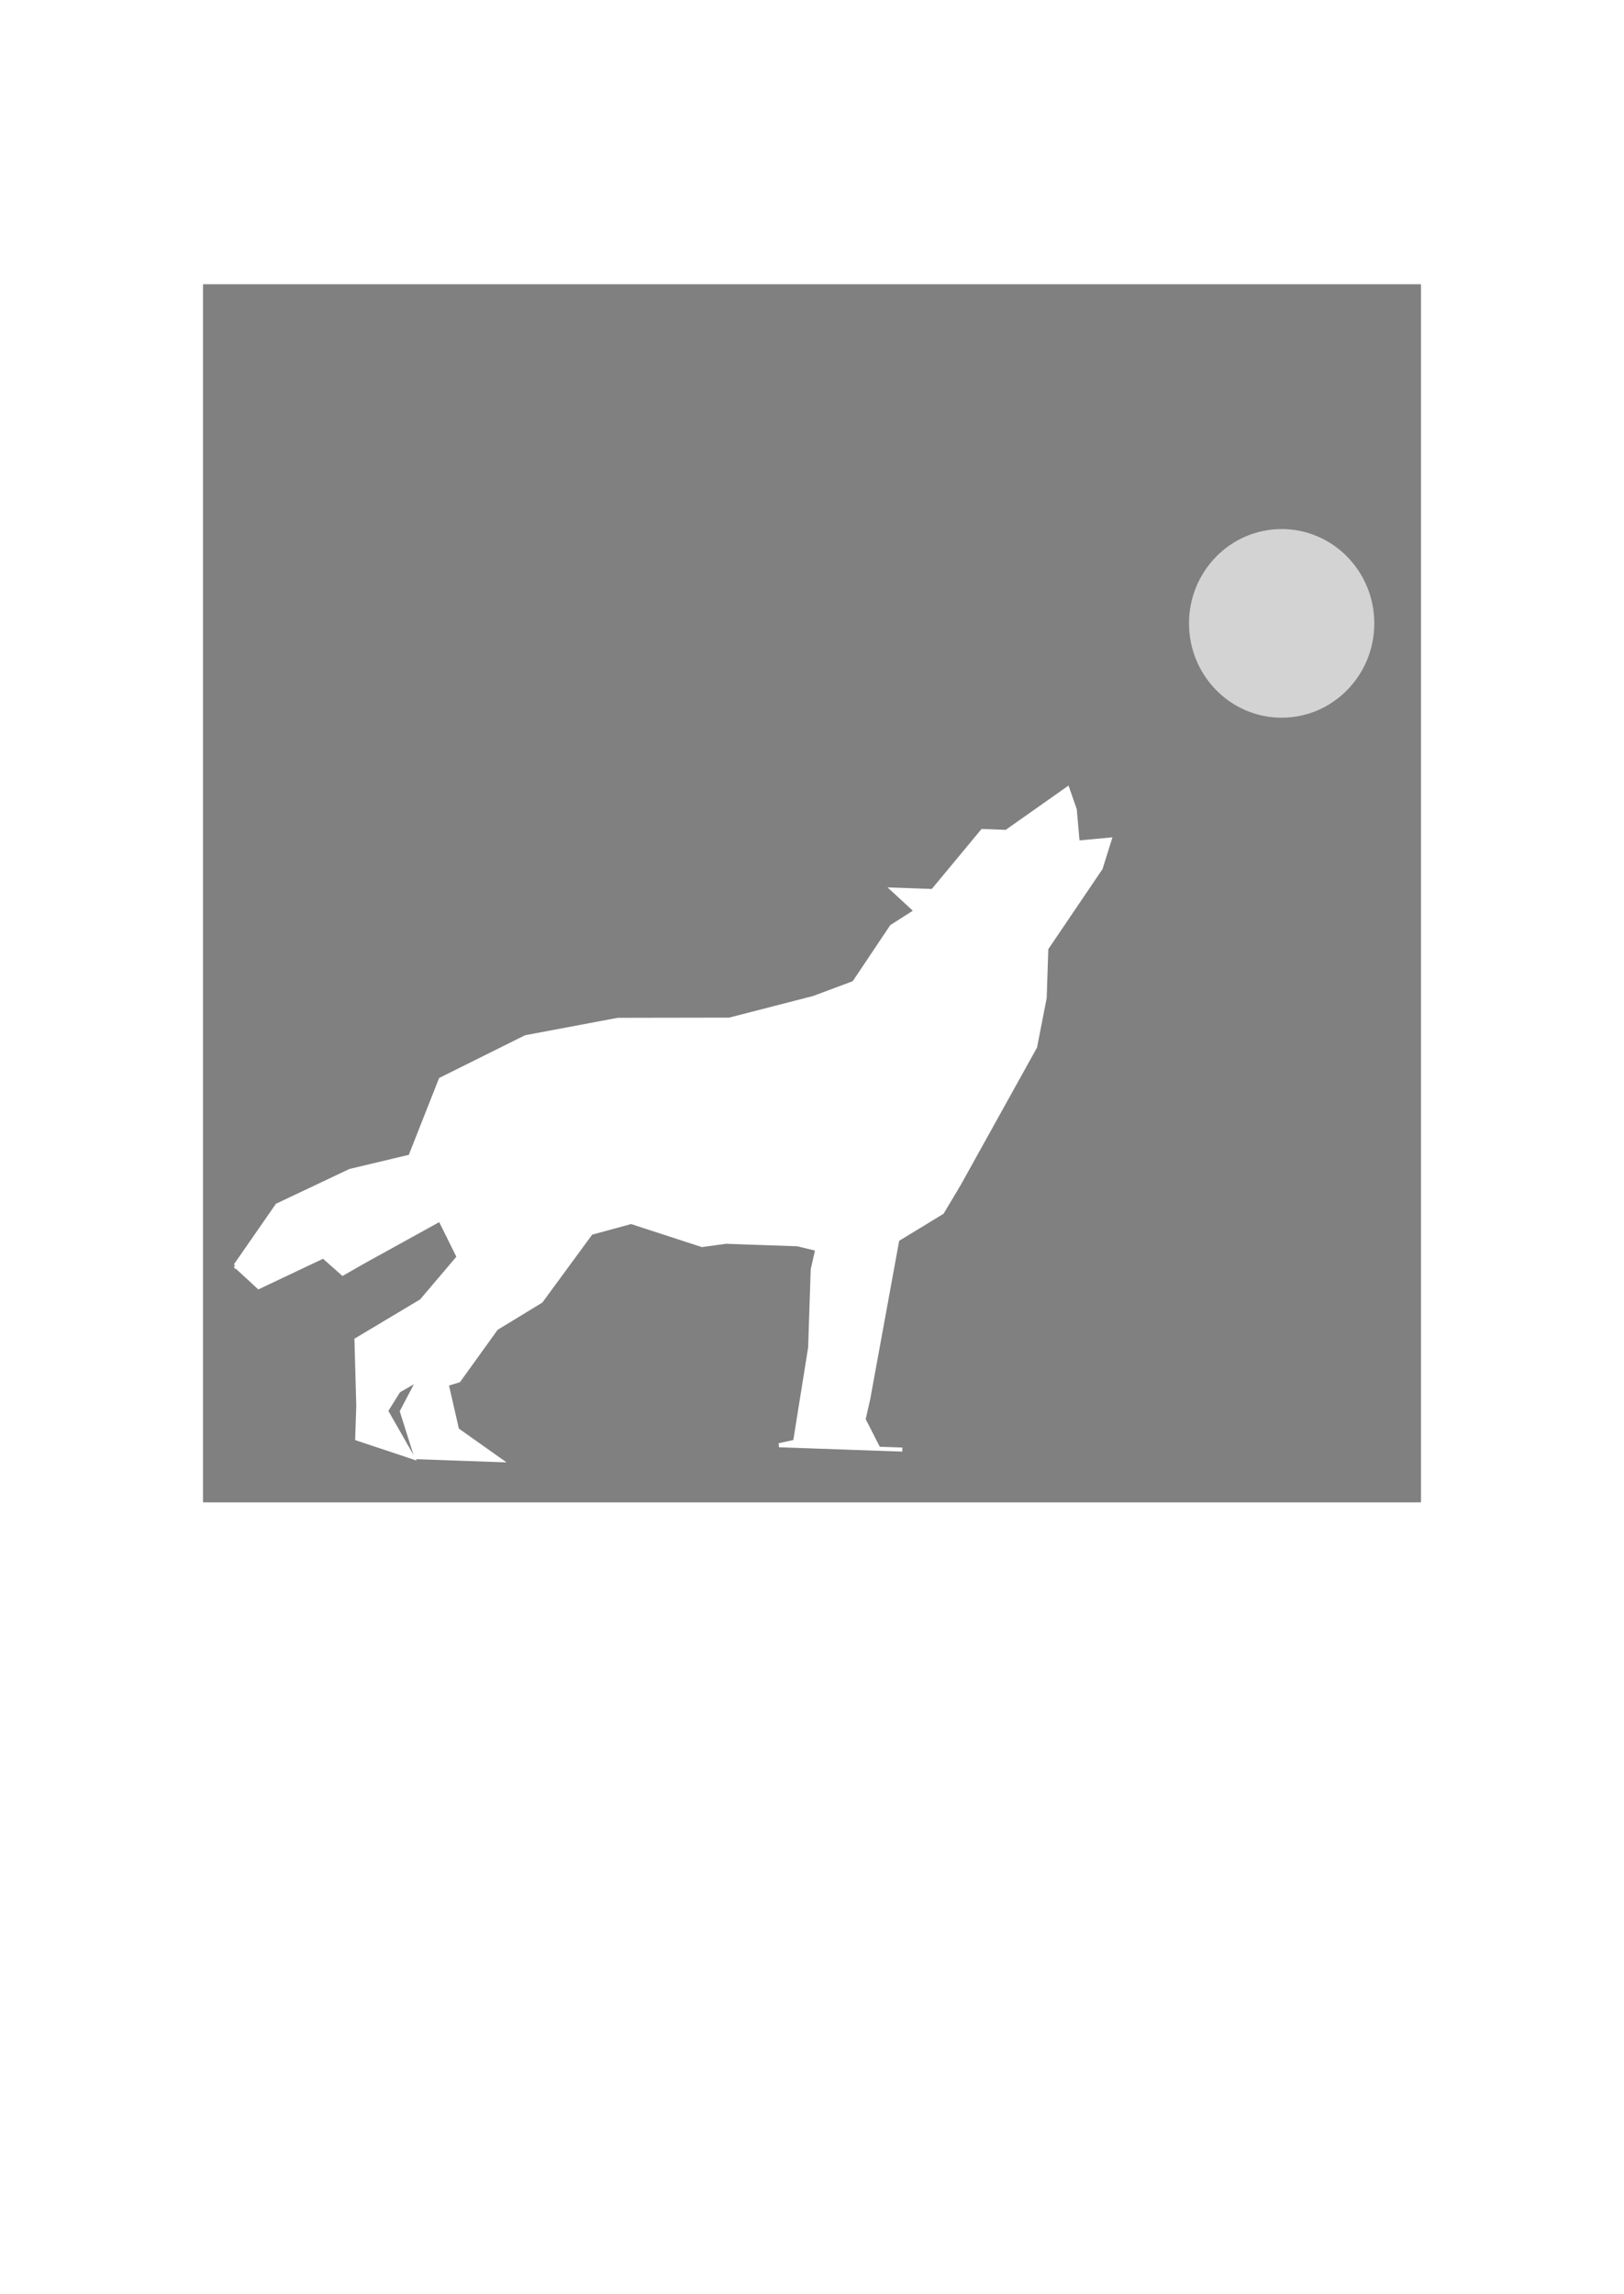 <?xml version='1.0' encoding='utf-8'?>
<svg width='400' height='565' xmlns='http://www.w3.org/2000/svg'>
<!-- Printed 2012-09-14. Images (c) 2012 JAMES HOLGATE. CC CANADA ATTRIBUTION, NON-COMMERCIAL, MODIFICATION PERMITTED
This is a Vector graphics file. The image is made up of curves and line segments. When you
view a SVG file in a modern browser, the titles show up as tool tips. 
Notice the comments. They don't show up in the image, but they help tell how the format works./--> 
<filter id='dropshadow' height='130%'> 
<feGaussianBlur in='SourceAlpha' stdDeviation='3'/> 
<!-- stdDeviation is how much to blur --> 
<feOffset dx='0' dy='3' result='offsetblur'/>  
<!-- how much to offset --> 
<feMerge>  
<feMergeNode/>  
<feMergeNode in='SourceGraphic'/> 
<!-- this contains the element that the filter is applied to --> 
</feMerge> 
</filter> 
<filter id='inner-shadow'>
<!-- Shadow Offset -->
<feOffset dx='0' dy='5'/>
<!-- Shadow Blur -->
<feGaussianBlur stdDeviation='3' result='offset-blur'/>
<!-- Invert the drop shadow to create an inner shadow -->
<feComposite operator='out' in='SourceGraphic' in2='offset-blur' result='inverse'/>
<!-- Color & Opacity -->
<feFlood flood-color='black' flood-opacity='0.75' result='color'/>
<!-- Clip color inside shadow -->
<feComposite operator='in' in='color' in2='inverse' result='shadow'/>
<!-- Put shadow over original object -->
<feComposite operator='over' in='shadow' in2='SourceGraphic'/>
</filter>
<!--This is the image of the square in the background. We work towards the foreground /-->
<g>
<title>(TITLE)</title>
<g id='layer1'>
<rect fill='greY' y='65' x='50' height='300' width='300' id='rect3618' style='filter:url(#inner-shadow)' />
</g>
</g>
<!-- This is the image of a howling animal. It appears in front of the square. /-->
<g>
<title>(AUTHOR)</title>
<g id='layer2'>
<path fill='white' stroke='white' stroke-width='1px' id='path3050-1'
d='m58.002,308.697l10.297,-14.839l17.933,-8.49l14.828,-3.532l7.491,
-18.991l20.939,-10.411l22.698,-4.268l27.463,-0.047l20.772,
-5.35l9.93,-3.704l9.284,-13.861l6.011,-3.842l-5.711,-5.268l9.796,
0.345l12.256,-14.77l5.878,0.207l15.061,-10.618l1.792,5.13l0.712,
8.132l7.87,-0.737l-2.193,7.017l-13.402,19.797l-0.4,12.147l-2.359,
12.078l-9.384,16.898l-9.384,16.898l-4.152,6.948l-11.009,6.707l-2.393,
13.09l-4.786,26.18l-1.146,5.027l3.685,7.223l5.878,0.207l-30.368,
-1.069l3.952,-0.874l3.706,-23.178l0.634,-19.232l1.146,-5.027l-4.865,
-1.185l-17.633,-0.62l-5.911,0.805l-17.466,-5.682l-9.896,2.692l-12.322,
16.794l-11.009,6.706l-9.25,12.849l-2.972,0.909l2.572,11.238l10.542,
7.465l-20.572,-0.724l-3.552,-11.273l4.185,-7.96l-4.998,2.864l-3.106,
4.958l6.49,11.376l-13.581,-4.531l0.267,-8.098l-0.446,-16.23l16.007,
-9.571l9.184,-10.824l-4.598,-9.283l-18.98,10.48l-4.998,2.864l-4.765,
-4.221l-15.941,7.546l-5.711,-5.268l-0,-0l-0,-0l0,
-0l0,-0l-0,-0l-0,-0l-0,-0l-0,
-0l0,-0l-0,-0z' style='filter:url(#dropshadow)' />
</g>
</g>
<!-- This is the moon /-->
<g>
<title>(DATE)</title>
<g id='layer3'>
<path fill='lightgreY' d='m292.859,150.523c0,12.829 10.216,23.229 22.819,23.229c12.603,
0 22.819,-10.4 22.819,-23.229c0,-12.829 -10.216,-23.229 -22.819,-23.229c-12.603,0
 -22.819,10.4 -22.819,23.229z' id='path2825' style='filter:url(#dropshadow)' />
</g>
</g>
<!-- This is the text below /-->
</svg>
